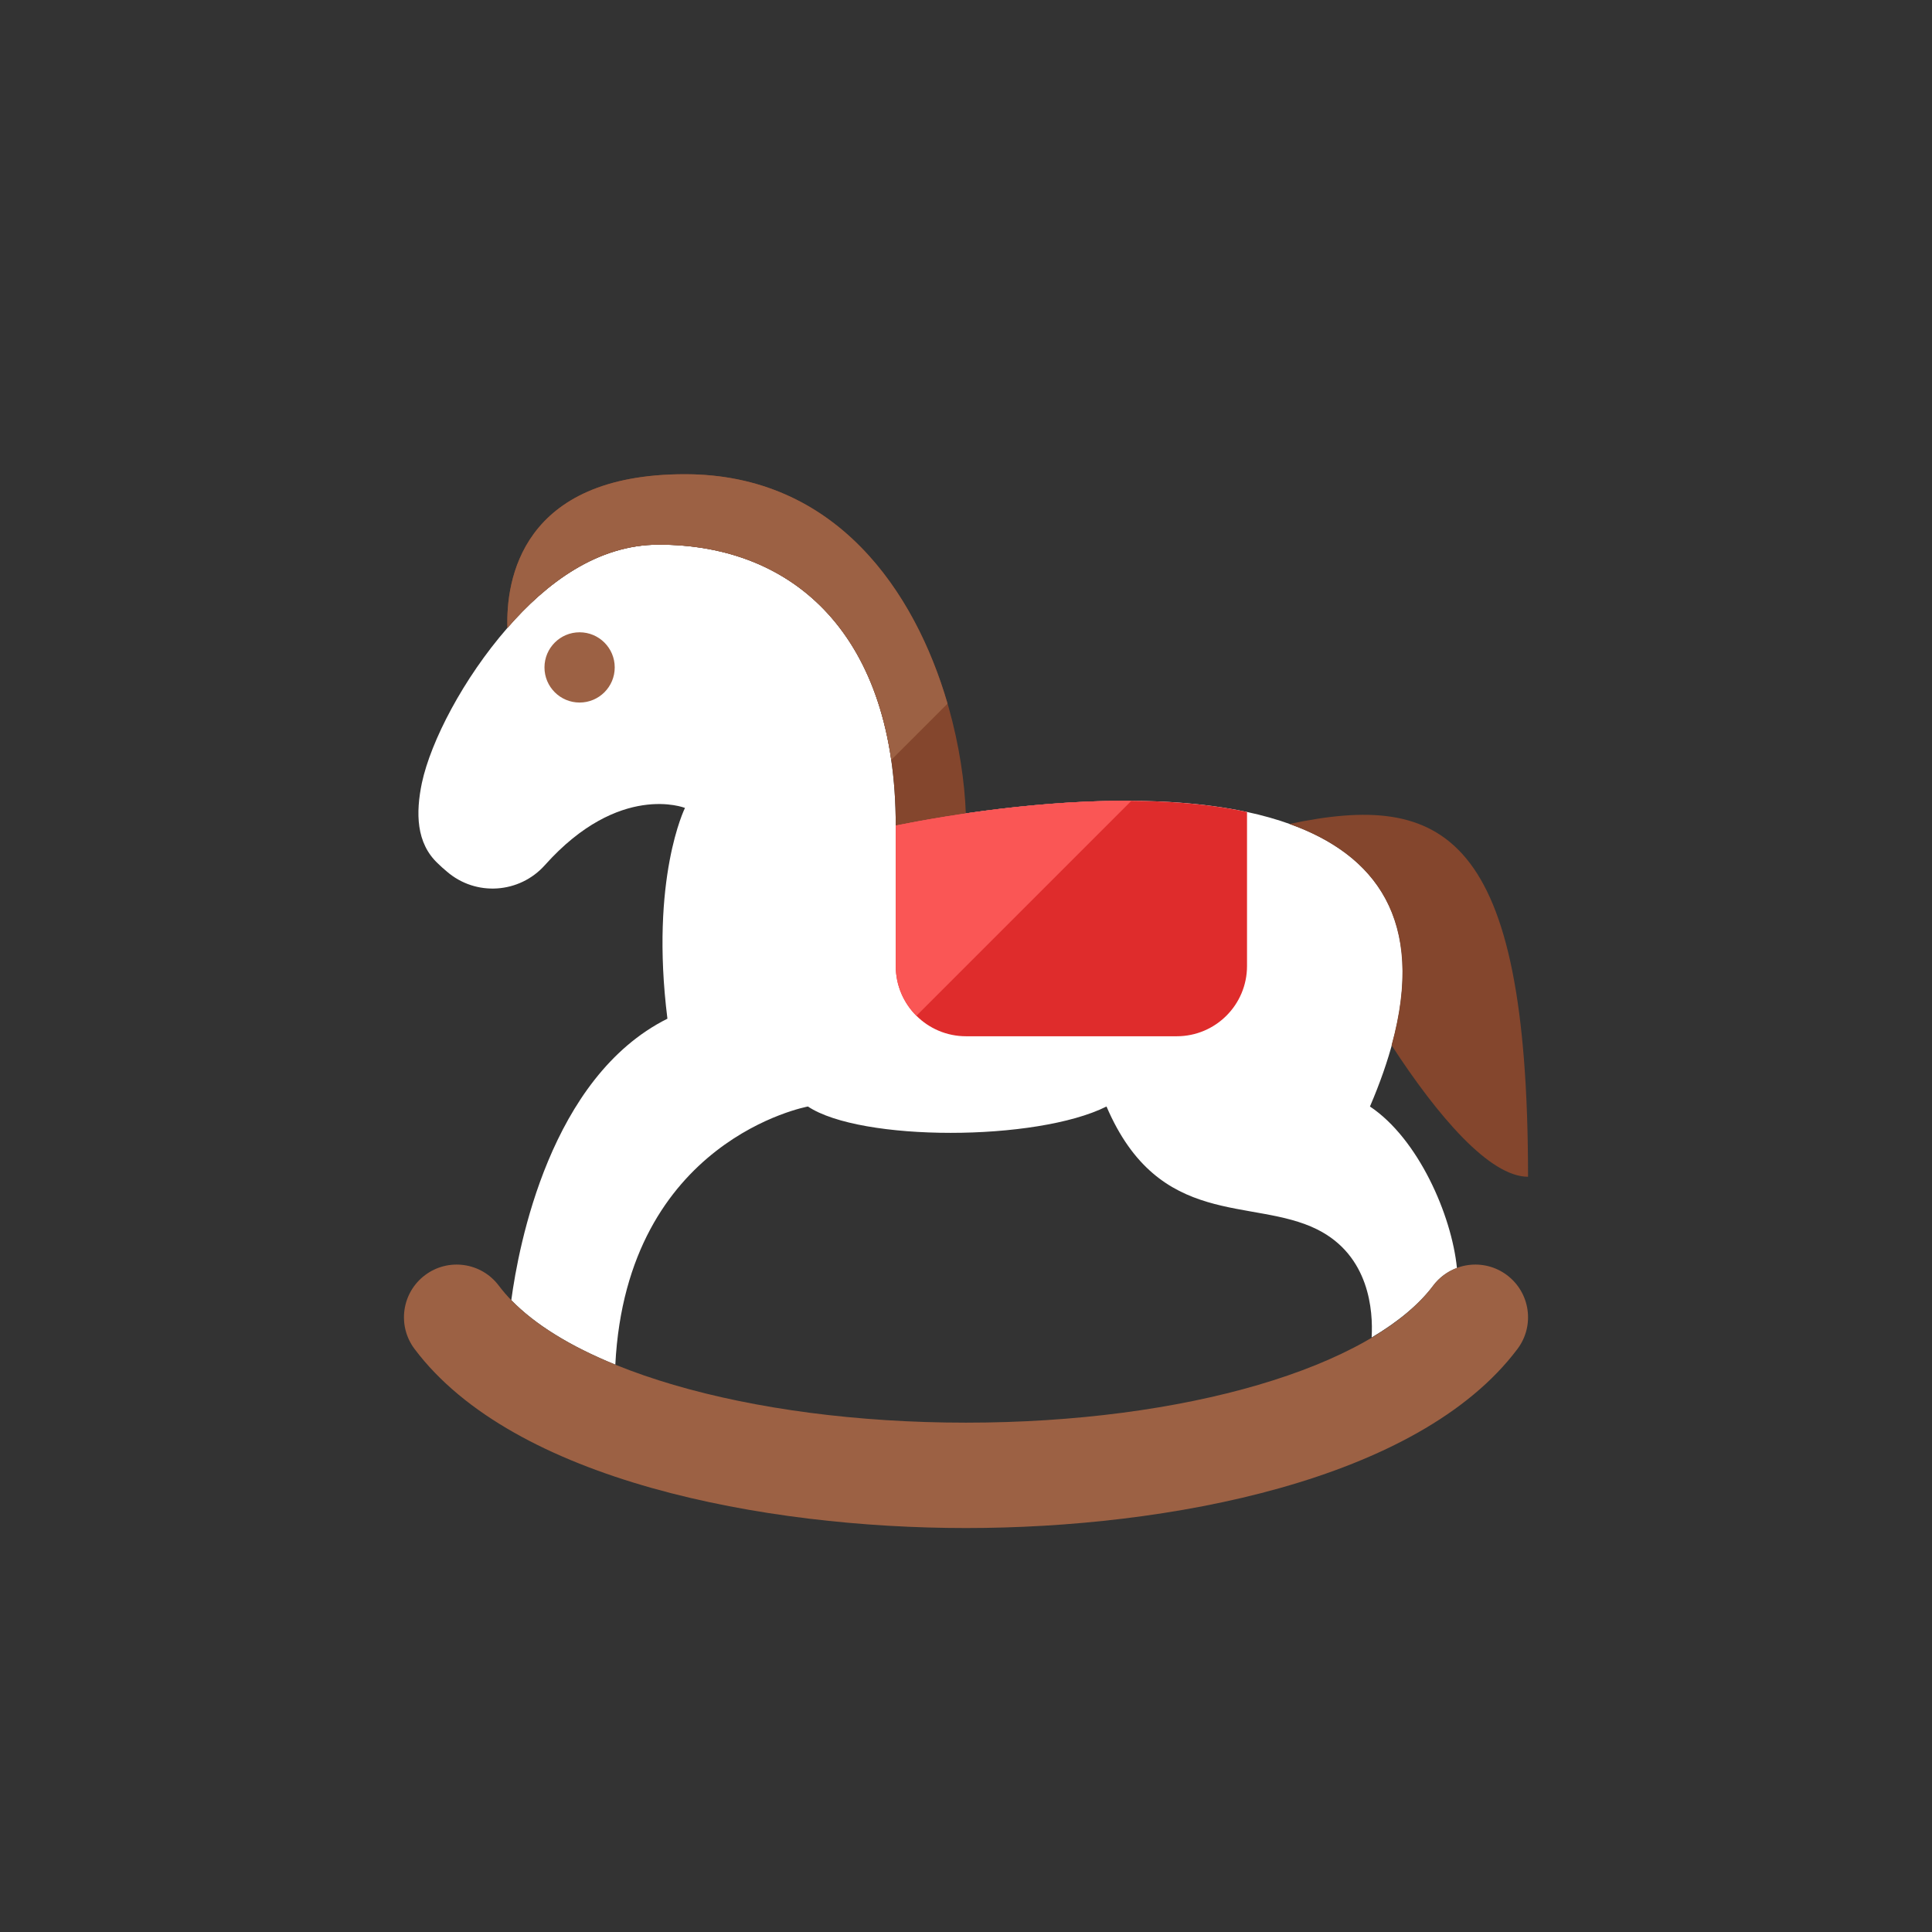 <?xml version="1.0" encoding="iso-8859-1"?>
<!-- Generator: Adobe Illustrator 17.1.0, SVG Export Plug-In . SVG Version: 6.00 Build 0)  -->
<!DOCTYPE svg PUBLIC "-//W3C//DTD SVG 1.0//EN" "http://www.w3.org/TR/2001/REC-SVG-20010904/DTD/svg10.dtd">
<svg version="1.0" xmlns="http://www.w3.org/2000/svg" xmlns:xlink="http://www.w3.org/1999/xlink" x="0px" y="0px" width="110px"
	 height="110px" viewBox="0 0 110 110" style="enable-background:new 0 0 110 110;" xml:space="preserve">
<rect x="0" y="0" width="110" height="110" fill="#333333" stroke="none"/>
<g id="Artboard" style="display:none;">
	
		<rect x="-1078.5" y="-58.5" style="display:inline;fill:#808080;stroke:#000000;stroke-miterlimit:10;" width="1365" height="351"/>
</g>
<g id="R-Multicolor" style="display:none;">
	<circle style="display:inline;fill:#FABC3D;" cx="55" cy="55" r="55"/>
	<g style="display:inline;">
		<g>
			<path style="fill:#FFFFFF;" d="M25.44,49.62c1.65,1.43,4.14,1.26,5.59-0.37C35.27,44.51,39,46,39,46s-2,4-1,12
				c-6.675,3.337-8.475,12.934-8.889,16.024c1.359,1.4,3.388,2.641,5.923,3.673C35.691,64.875,46,63,46,63c3,2,13,2,17,0
				c3,7,8.31,5.16,12,7c2.978,1.489,3.184,4.639,3.095,6.152c1.499-0.892,2.699-1.879,3.504-2.952
				c0.358-0.477,0.833-0.812,1.353-1.005C82.649,69.172,80.746,64.831,78,63c4.64-10.83-0.02-15.27-7-16.77
				c-5.01-1.07-11.2-0.62-16.01,0.08C53.5,46.53,52.14,46.77,51,47c0-10.76-5.737-15.99-13.49-15.99c-3.51,0-6.414,2.198-8.62,4.74
				c-2.51,2.88-4.36,6.45-4.87,8.83c-0.35,1.69-0.34,3.42,0.92,4.59C25.09,49.32,25.26,49.47,25.44,49.62z"/>
		</g>
		<g>
			<path style="fill:#84462D;" d="M54.99,46.31C53.5,46.53,52.14,46.77,51,47c0-10.76-5.737-15.99-13.49-15.99
				c-3.51,0-6.411,2.195-8.62,4.74C28.8,33.06,29.66,27,39,27C50.61,27,54.73,39.18,54.99,46.31z"/>
		</g>
		<g>
			<path style="fill:#84462D;" d="M73.417,46.912c4.824,1.728,7.791,5.421,5.814,12.602C81.861,63.556,84.813,67,87,67
				C87,47.313,82.153,45.07,73.417,46.912z"/>
		</g>
		<g>
			<path style="fill:#DF2C2C;" d="M71,46.23V55c0,2.209-1.791,4-4,4H55c-2.209,0-4-1.791-4-4v-8C55.84,46.03,64.44,44.83,71,46.23z"
				/>
		</g>
		<g>
			<circle style="fill:#9C6144;" cx="33" cy="38" r="2"/>
		</g>
		<g>
			<g>
				<path style="fill:#9C6144;" d="M55,87c-11.481,0-25.76-2.68-31.4-10.2c-0.994-1.325-0.725-3.206,0.601-4.2
					c1.324-0.994,3.205-0.726,4.2,0.6C31.899,77.865,42.588,81,55,81s23.101-3.135,26.6-7.8c0.995-1.326,2.877-1.594,4.2-0.6
					c1.325,0.994,1.595,2.875,0.601,4.2C80.759,84.32,66.481,87,55,87z"/>
			</g>
		</g>
		<g>
			<path style="fill:#9C6144;" d="M39,27c-9.34,0-10.2,6.06-10.11,8.75c2.209-2.545,5.11-4.74,8.62-4.74
				c6.796,0,12.041,4.02,13.233,12.258l3.205-3.205C52.095,33.695,47.608,27,39,27z"/>
		</g>
		<g>
			<path style="fill:#FA5655;" d="M51,47v8c0,1.107,0.451,2.109,1.178,2.833l12.241-12.241C59.425,45.559,54.325,46.333,51,47z"/>
		</g>
	</g>
</g>
<g id="Multicolor">
	<g>
		<g>
			<path style="fill:#FFFFFF;" d="M25.44,49.62c1.65,1.43,4.14,1.26,5.59-0.37C35.27,44.51,39,46,39,46s-2,4-1,12
				c-6.675,3.337-8.475,12.934-8.889,16.024c1.359,1.4,3.388,2.641,5.923,3.673C35.691,64.875,46,63,46,63c3,2,13,2,17,0
				c3,7,8.31,5.16,12,7c2.978,1.489,3.184,4.639,3.095,6.152c1.499-0.892,2.699-1.879,3.504-2.952
				c0.358-0.477,0.833-0.812,1.353-1.005C82.649,69.172,80.746,64.831,78,63c4.64-10.83-0.02-15.27-7-16.77
				c-5.01-1.07-11.2-0.62-16.01,0.08C53.5,46.53,52.14,46.77,51,47c0-10.76-5.737-15.99-13.49-15.99c-3.51,0-6.414,2.198-8.62,4.74
				c-2.51,2.88-4.36,6.45-4.87,8.83c-0.35,1.69-0.34,3.42,0.92,4.59C25.09,49.32,25.26,49.47,25.44,49.62z"/>
		</g>
		<g>
			<path style="fill:#84462D;" d="M54.99,46.31C53.5,46.53,52.14,46.77,51,47c0-10.76-5.737-15.99-13.49-15.99
				c-3.51,0-6.411,2.195-8.62,4.74C28.8,33.06,29.66,27,39,27C50.61,27,54.73,39.18,54.99,46.31z"/>
		</g>
		<g>
			<path style="fill:#84462D;" d="M73.417,46.912c4.824,1.728,7.791,5.421,5.814,12.602C81.861,63.556,84.813,67,87,67
				C87,47.313,82.153,45.07,73.417,46.912z"/>
		</g>
		<g>
			<path style="fill:#DF2C2C;" d="M71,46.23V55c0,2.209-1.791,4-4,4H55c-2.209,0-4-1.791-4-4v-8C55.84,46.03,64.44,44.83,71,46.23z"
				/>
		</g>
		<g>
			<circle style="fill:#9C6144;" cx="33" cy="38" r="2"/>
		</g>
		<g>
			<g>
				<path style="fill:#9C6144;" d="M55,87c-11.481,0-25.76-2.68-31.4-10.2c-0.994-1.325-0.725-3.206,0.601-4.2
					c1.324-0.994,3.205-0.726,4.2,0.6C31.899,77.865,42.588,81,55,81s23.101-3.135,26.6-7.8c0.995-1.326,2.877-1.594,4.2-0.6
					c1.325,0.994,1.595,2.875,0.601,4.2C80.759,84.32,66.481,87,55,87z"/>
			</g>
		</g>
		<g>
			<path style="fill:#9C6144;" d="M39,27c-9.34,0-10.2,6.06-10.11,8.75c2.209-2.545,5.11-4.74,8.62-4.74
				c6.796,0,12.041,4.02,13.233,12.258l3.205-3.205C52.095,33.695,47.608,27,39,27z"/>
		</g>
		<g>
			<path style="fill:#FA5655;" d="M51,47v8c0,1.107,0.451,2.109,1.178,2.833l12.241-12.241C59.425,45.559,54.325,46.333,51,47z"/>
		</g>
	</g>
</g>
<g id="Blue" style="display:none;">
	<g style="display:inline;">
		<g>
			<path style="fill:#FFFFFF;" d="M25.44,49.62c1.65,1.43,4.141,1.26,5.591-0.37C35.27,44.51,39,46,39,46s-2,4-1,12
				c-6.675,3.337-8.475,12.935-8.889,16.024c1.358,1.399,3.387,2.641,5.922,3.672C35.691,64.875,46,63,46,63c3,2,13,2,17,0
				c3,7,8.311,5.16,12,7c2.978,1.489,3.184,4.639,3.095,6.151c1.499-0.891,2.7-1.878,3.505-2.951
				c0.357-0.477,0.832-0.812,1.354-1.006C82.649,69.172,80.746,64.831,78,63c4.641-10.83-0.02-15.271-7-16.771
				c-5.01-1.069-11.2-0.619-16.01,0.08C53.5,46.53,52.141,46.771,51,47c0-10.76-5.737-15.99-13.49-15.99
				c-3.51,0-6.414,2.198-8.619,4.74c-2.511,2.88-4.36,6.45-4.871,8.83c-0.35,1.69-0.34,3.42,0.92,4.59
				C25.09,49.32,25.26,49.47,25.44,49.62z"/>
		</g>
		<g>
			<path style="fill:#0F6175;" d="M54.99,46.31C53.5,46.53,52.141,46.771,51,47c0-10.76-5.737-15.99-13.49-15.99
				c-3.51,0-6.411,2.195-8.619,4.74C28.8,33.06,29.66,27,39,27C50.609,27,54.73,39.18,54.99,46.31z"/>
		</g>
		<g>
			<path style="fill:#0F6175;" d="M73.417,46.912c4.825,1.727,7.792,5.421,5.813,12.602C81.861,63.556,84.812,67,87,67
				C87,47.313,82.152,45.07,73.417,46.912z"/>
		</g>
		<g>
			<path style="fill:#0081A1;" d="M71,46.229V55c0,2.209-1.791,4-4,4H55c-2.209,0-4-1.791-4-4v-8
				C55.84,46.03,64.439,44.83,71,46.229z"/>
		</g>
		<g>
			<circle style="fill:#0F6175;" cx="33" cy="38" r="2"/>
		</g>
		<g>
			<g>
				<path style="fill:#0C333D;" d="M55,87c-11.482,0-25.76-2.68-31.4-10.2c-0.994-1.325-0.725-3.205,0.6-4.199
					c1.324-0.994,3.205-0.727,4.201,0.6C31.898,77.865,42.588,81,55,81c12.41,0,23.1-3.135,26.6-7.8
					c0.994-1.326,2.877-1.594,4.199-0.6c1.326,0.994,1.596,2.874,0.602,4.199C80.76,84.32,66.48,87,55,87z"/>
			</g>
		</g>
		<g>
			<path style="fill:#009FC7;" d="M51,47v8c0,1.107,0.451,2.109,1.178,2.833l12.24-12.24C59.425,45.559,54.325,46.333,51,47z"/>
		</g>
	</g>
</g>
<g id="R-Blue" style="display:none;">
	<circle style="display:inline;fill:#81D2EB;" cx="55" cy="55" r="55"/>
	<g style="display:inline;">
		<g>
			<path style="fill:#FFFFFF;" d="M25.439,49.62c1.65,1.43,4.141,1.26,5.591-0.37C35.27,44.51,39,46,39,46s-2,4-1,12
				c-6.675,3.337-8.475,12.935-8.889,16.024c1.358,1.399,3.387,2.641,5.922,3.672C35.691,64.875,46,63,46,63c3,2,13,2,17,0
				c3,7,8.311,5.16,12,7c2.978,1.489,3.184,4.639,3.095,6.151c1.499-0.891,2.7-1.878,3.505-2.951
				c0.357-0.477,0.832-0.812,1.354-1.006C82.649,69.172,80.746,64.831,78,63c4.641-10.83-0.02-15.271-7-16.771
				c-5.01-1.069-11.2-0.619-16.01,0.08C53.5,46.53,52.141,46.771,51,47c0-10.76-5.737-15.99-13.49-15.99
				c-3.51,0-6.414,2.198-8.619,4.74c-2.511,2.88-4.36,6.45-4.871,8.83c-0.35,1.69-0.34,3.42,0.92,4.59
				C25.09,49.32,25.26,49.47,25.439,49.62z"/>
		</g>
		<g>
			<path style="fill:#0F6175;" d="M54.99,46.31C53.5,46.53,52.141,46.771,51,47c0-10.76-5.737-15.99-13.49-15.99
				c-3.51,0-6.411,2.195-8.619,4.74C28.8,33.06,29.66,27,39,27C50.609,27,54.73,39.18,54.99,46.31z"/>
		</g>
		<g>
			<path style="fill:#0F6175;" d="M73.417,46.912c4.825,1.727,7.792,5.421,5.813,12.602C81.861,63.556,84.812,67,87,67
				C87,47.313,82.152,45.07,73.417,46.912z"/>
		</g>
		<g>
			<path style="fill:#0081A1;" d="M71,46.229V55c0,2.209-1.791,4-4,4H55c-2.209,0-4-1.791-4-4v-8
				C55.84,46.03,64.439,44.83,71,46.229z"/>
		</g>
		<g>
			<circle style="fill:#0F6175;" cx="33" cy="38" r="2"/>
		</g>
		<g>
			<g>
				<path style="fill:#0C333D;" d="M55,87c-11.482,0-25.76-2.68-31.4-10.2c-0.994-1.325-0.725-3.205,0.6-4.199
					c1.324-0.994,3.205-0.727,4.201,0.6C31.898,77.865,42.588,81,55,81c12.41,0,23.1-3.135,26.6-7.8
					c0.994-1.326,2.877-1.594,4.199-0.6c1.326,0.994,1.596,2.874,0.602,4.199C80.76,84.32,66.48,87,55,87z"/>
			</g>
		</g>
		<g>
			<path style="fill:#009FC7;" d="M51,47v8c0,1.107,0.451,2.109,1.178,2.833l12.24-12.24C59.425,45.559,54.325,46.333,51,47z"/>
		</g>
	</g>
</g>
<g id="Green" style="display:none;">
	<g style="display:inline;">
		<g>
			<path style="fill:#FFFFFF;" d="M25.44,49.62c1.65,1.43,4.141,1.26,5.591-0.37C35.27,44.51,39,46,39,46s-2,4-1,12
				c-6.675,3.337-8.475,12.935-8.889,16.024c1.358,1.399,3.387,2.641,5.922,3.672C35.691,64.875,46,63,46,63c3,2,13,2,17,0
				c3,7,8.311,5.16,12,7c2.978,1.489,3.184,4.639,3.095,6.151c1.499-0.891,2.7-1.878,3.505-2.951
				c0.357-0.477,0.832-0.812,1.354-1.006C82.649,69.172,80.746,64.831,78,63c4.641-10.83-0.02-15.271-7-16.771
				c-5.01-1.069-11.2-0.619-16.01,0.08C53.5,46.53,52.141,46.771,51,47c0-10.76-5.737-15.99-13.49-15.99
				c-3.51,0-6.414,2.198-8.619,4.74c-2.511,2.88-4.36,6.45-4.871,8.83c-0.35,1.69-0.34,3.42,0.92,4.59
				C25.09,49.32,25.26,49.47,25.44,49.62z"/>
		</g>
		<g>
			<path style="fill:#14635B;" d="M54.99,46.31C53.5,46.53,52.141,46.771,51,47c0-10.76-5.737-15.99-13.49-15.99
				c-3.51,0-6.411,2.195-8.619,4.74C28.8,33.06,29.66,27,39,27C50.609,27,54.73,39.18,54.99,46.31z"/>
		</g>
		<g>
			<path style="fill:#14635B;" d="M73.417,46.912c4.825,1.727,7.792,5.421,5.813,12.602C81.861,63.556,84.812,67,87,67
				C87,47.313,82.152,45.07,73.417,46.912z"/>
		</g>
		<g>
			<path style="fill:#009687;" d="M71,46.229V55c0,2.209-1.791,4-4,4H55c-2.209,0-4-1.791-4-4v-8
				C55.84,46.03,64.439,44.83,71,46.229z"/>
		</g>
		<g>
			<circle style="fill:#14635B;" cx="33" cy="38" r="2"/>
		</g>
		<g>
			<g>
				<path style="fill:#0A3631;" d="M55,87c-11.482,0-25.76-2.68-31.4-10.2c-0.994-1.325-0.725-3.205,0.6-4.199
					c1.324-0.994,3.205-0.727,4.201,0.6C31.898,77.865,42.588,81,55,81c12.41,0,23.1-3.135,26.6-7.8
					c0.994-1.326,2.877-1.594,4.199-0.6c1.326,0.994,1.596,2.874,0.602,4.199C80.76,84.32,66.48,87,55,87z"/>
			</g>
		</g>
		<g>
			<path style="fill:#00B8A5;" d="M51,47v8c0,1.107,0.451,2.109,1.178,2.833l12.24-12.24C59.425,45.559,54.325,46.333,51,47z"/>
		</g>
	</g>
</g>
<g id="R-Green" style="display:none;">
	<circle style="display:inline;fill:#77E0C4;" cx="55" cy="55" r="55"/>
	<g style="display:inline;">
		<g>
			<path style="fill:#FFFFFF;" d="M25.44,49.62c1.65,1.43,4.141,1.26,5.591-0.37C35.27,44.51,39,46,39,46s-2,4-1,12
				c-6.675,3.337-8.475,12.935-8.889,16.024c1.358,1.399,3.387,2.641,5.922,3.672C35.691,64.875,46,63,46,63c3,2,13,2,17,0
				c3,7,8.311,5.16,12,7c2.978,1.489,3.184,4.639,3.095,6.151c1.499-0.891,2.7-1.878,3.505-2.951
				c0.357-0.477,0.832-0.812,1.354-1.006C82.649,69.172,80.746,64.831,78,63c4.641-10.83-0.02-15.271-7-16.771
				c-5.01-1.069-11.2-0.619-16.01,0.08C53.5,46.53,52.141,46.771,51,47c0-10.76-5.737-15.99-13.49-15.99
				c-3.51,0-6.414,2.198-8.619,4.74c-2.511,2.88-4.36,6.45-4.871,8.83c-0.35,1.69-0.34,3.42,0.92,4.59
				C25.09,49.32,25.26,49.47,25.44,49.62z"/>
		</g>
		<g>
			<path style="fill:#14635B;" d="M54.99,46.31C53.5,46.53,52.141,46.771,51,47c0-10.76-5.737-15.99-13.49-15.99
				c-3.51,0-6.411,2.195-8.619,4.74C28.8,33.06,29.66,27,39,27C50.609,27,54.73,39.18,54.99,46.31z"/>
		</g>
		<g>
			<path style="fill:#14635B;" d="M73.417,46.912c4.825,1.728,7.792,5.421,5.813,12.603C81.861,63.556,84.812,67,87,67
				C87,47.313,82.152,45.07,73.417,46.912z"/>
		</g>
		<g>
			<path style="fill:#009687;" d="M71,46.229V55c0,2.209-1.791,4-4,4H55c-2.209,0-4-1.791-4-4v-8
				C55.84,46.03,64.439,44.83,71,46.229z"/>
		</g>
		<g>
			<circle style="fill:#14635B;" cx="33" cy="38" r="2"/>
		</g>
		<g>
			<g>
				<path style="fill:#0A3631;" d="M55,87c-11.482,0-25.76-2.68-31.4-10.2c-0.994-1.325-0.725-3.205,0.6-4.199
					c1.324-0.994,3.205-0.727,4.201,0.6C31.898,77.865,42.588,81,55,81c12.41,0,23.1-3.135,26.6-7.8
					c0.994-1.326,2.877-1.594,4.199-0.6c1.326,0.994,1.596,2.874,0.602,4.199C80.76,84.32,66.48,87,55,87z"/>
			</g>
		</g>
		<g>
			<path style="fill:#00B8A5;" d="M51,47v8c0,1.107,0.451,2.109,1.178,2.833l12.24-12.24C59.425,45.559,54.325,46.333,51,47z"/>
		</g>
	</g>
</g>
<g id="Red" style="display:none;">
	<g style="display:inline;">
		<g>
			<path style="fill:#FFFFFF;" d="M25.439,49.62c1.65,1.43,4.141,1.26,5.591-0.37C35.269,44.51,39,46,39,46s-2,4-1,12
				c-6.675,3.337-8.475,12.935-8.889,16.024c1.358,1.399,3.387,2.641,5.922,3.672C35.691,64.875,46,63,46,63c3,2,13,2,17,0
				c3,7,8.31,5.16,12,7c2.978,1.489,3.184,4.639,3.095,6.151c1.499-0.891,2.7-1.878,3.505-2.951
				c0.357-0.477,0.832-0.811,1.354-1.006C82.649,69.172,80.746,64.831,78,63c4.641-10.83-0.02-15.271-7-16.771
				c-5.01-1.069-11.2-0.619-16.01,0.08C53.5,46.53,52.141,46.771,51,47c0-10.76-5.737-15.99-13.49-15.99
				c-3.51,0-6.414,2.198-8.619,4.74c-2.511,2.88-4.36,6.45-4.871,8.83c-0.35,1.69-0.34,3.42,0.92,4.59
				C25.09,49.32,25.26,49.47,25.439,49.62z"/>
		</g>
		<g>
			<path style="fill:#7D261E;" d="M54.99,46.31C53.5,46.53,52.141,46.771,51,47c0-10.76-5.737-15.99-13.49-15.99
				c-3.51,0-6.411,2.195-8.619,4.74C28.8,33.06,29.66,27,39,27C50.609,27,54.73,39.18,54.99,46.31z"/>
		</g>
		<g>
			<path style="fill:#7D261E;" d="M73.417,46.912c4.825,1.728,7.792,5.421,5.813,12.603C81.861,63.556,84.812,67,87,67
				C87,47.314,82.152,45.07,73.417,46.912z"/>
		</g>
		<g>
			<path style="fill:#C23023;" d="M71,46.229V55c0,2.209-1.791,4-4,4H55c-2.209,0-4-1.791-4-4v-8
				C55.84,46.03,64.439,44.83,71,46.229z"/>
		</g>
		<g>
			<circle style="fill:#7D261E;" cx="33" cy="38" r="2"/>
		</g>
		<g>
			<g>
				<path style="fill:#4A1410;" d="M55,87c-11.482,0-25.76-2.68-31.4-10.2c-0.994-1.325-0.725-3.205,0.6-4.199
					c1.324-0.994,3.205-0.727,4.201,0.6C31.898,77.865,42.588,81,55,81c12.41,0,23.1-3.135,26.6-7.8
					c0.994-1.326,2.877-1.594,4.199-0.6c1.326,0.994,1.596,2.874,0.602,4.199C80.76,84.32,66.48,87,55,87z"/>
			</g>
		</g>
		<g>
			<path style="fill:#E54B44;" d="M51,47v8c0,1.107,0.451,2.109,1.178,2.833l12.24-12.24C59.425,45.559,54.325,46.333,51,47z"/>
		</g>
	</g>
</g>
<g id="R-Red" style="display:none;">
	<circle style="display:inline;fill:#FABBAF;" cx="55" cy="55" r="55"/>
	<g style="display:inline;">
		<g>
			<path style="fill:#FFFFFF;" d="M25.439,49.62c1.65,1.43,4.141,1.26,5.591-0.37C35.269,44.51,39,46,39,46s-2,4-1,12
				c-6.675,3.337-8.475,12.935-8.889,16.024c1.358,1.399,3.387,2.641,5.922,3.672C35.691,64.875,46,63,46,63c3,2,13,2,17,0
				c3,7,8.31,5.16,12,7c2.978,1.489,3.184,4.639,3.095,6.151c1.499-0.891,2.7-1.878,3.505-2.951
				c0.357-0.477,0.832-0.811,1.354-1.006C82.649,69.172,80.746,64.831,78,63c4.641-10.83-0.02-15.271-7-16.771
				c-5.01-1.069-11.2-0.619-16.01,0.08C53.5,46.53,52.141,46.771,51,47c0-10.76-5.737-15.99-13.49-15.99
				c-3.51,0-6.414,2.198-8.619,4.74c-2.511,2.88-4.36,6.45-4.871,8.83c-0.35,1.69-0.34,3.42,0.92,4.59
				C25.09,49.32,25.26,49.47,25.439,49.62z"/>
		</g>
		<g>
			<path style="fill:#7D261E;" d="M54.99,46.31C53.5,46.53,52.141,46.771,51,47c0-10.76-5.737-15.99-13.49-15.99
				c-3.51,0-6.411,2.195-8.619,4.74C28.8,33.06,29.66,27,39,27C50.609,27,54.73,39.18,54.99,46.31z"/>
		</g>
		<g>
			<path style="fill:#7D261E;" d="M73.417,46.912c4.825,1.728,7.792,5.421,5.813,12.603C81.861,63.556,84.812,67,87,67
				C87,47.314,82.152,45.07,73.417,46.912z"/>
		</g>
		<g>
			<path style="fill:#C23023;" d="M71,46.229V55c0,2.209-1.791,4-4,4H55c-2.209,0-4-1.791-4-4v-8
				C55.84,46.03,64.439,44.83,71,46.229z"/>
		</g>
		<g>
			<circle style="fill:#7D261E;" cx="33" cy="38" r="2"/>
		</g>
		<g>
			<g>
				<path style="fill:#4A1410;" d="M55,87c-11.482,0-25.76-2.68-31.4-10.2c-0.994-1.325-0.725-3.205,0.6-4.199
					c1.324-0.994,3.205-0.727,4.201,0.6C31.898,77.865,42.588,81,55,81c12.41,0,23.1-3.135,26.6-7.8
					c0.994-1.326,2.877-1.594,4.199-0.6c1.326,0.994,1.596,2.874,0.602,4.199C80.76,84.32,66.48,87,55,87z"/>
			</g>
		</g>
		<g>
			<path style="fill:#E54B44;" d="M51,47v8c0,1.107,0.451,2.109,1.178,2.833l12.24-12.24C59.425,45.559,54.325,46.333,51,47z"/>
		</g>
	</g>
</g>
<g id="Yellow" style="display:none;">
	<g style="display:inline;">
		<g>
			<path style="fill:#FFFFFF;" d="M25.439,49.62c1.65,1.43,4.141,1.26,5.591-0.37C35.27,44.51,39,46,39,46s-2,4-1,12
				c-6.675,3.337-8.475,12.935-8.889,16.024c1.358,1.399,3.387,2.641,5.922,3.672C35.691,64.875,46,63,46,63c3,2,13,2,17,0
				c3,7,8.311,5.16,12,7c2.978,1.489,3.184,4.639,3.095,6.151c1.499-0.891,2.7-1.878,3.505-2.951
				c0.357-0.477,0.832-0.812,1.354-1.006C82.649,69.172,80.746,64.831,78,63c4.641-10.83-0.02-15.271-7-16.771
				c-5.01-1.069-11.2-0.619-16.01,0.08C53.5,46.53,52.141,46.771,51,47c0-10.76-5.737-15.99-13.49-15.99
				c-3.51,0-6.414,2.198-8.619,4.74c-2.511,2.88-4.36,6.45-4.871,8.83c-0.35,1.69-0.34,3.42,0.92,4.59
				C25.09,49.32,25.26,49.47,25.439,49.62z"/>
		</g>
		<g>
			<path style="fill:#66510D;" d="M54.99,46.31C53.5,46.53,52.141,46.771,51,47c0-10.76-5.737-15.99-13.49-15.99
				c-3.51,0-6.411,2.195-8.619,4.74C28.8,33.06,29.66,27,39,27C50.609,27,54.73,39.18,54.99,46.31z"/>
		</g>
		<g>
			<path style="fill:#66510D;" d="M73.417,46.912c4.825,1.727,7.792,5.421,5.813,12.602C81.861,63.556,84.812,67,87,67
				C87,47.313,82.152,45.07,73.417,46.912z"/>
		</g>
		<g>
			<path style="fill:#E07000;" d="M71,46.229V55c0,2.209-1.791,4-4,4H55c-2.209,0-4-1.791-4-4v-8
				C55.84,46.03,64.439,44.83,71,46.229z"/>
		</g>
		<g>
			<circle style="fill:#66510D;" cx="33" cy="38" r="2"/>
		</g>
		<g>
			<g>
				<path style="fill:#3D320C;" d="M55,87c-11.482,0-25.76-2.68-31.4-10.2c-0.994-1.325-0.725-3.205,0.6-4.199
					c1.324-0.994,3.205-0.727,4.201,0.6C31.898,77.865,42.588,81,55,81c12.41,0,23.1-3.135,26.6-7.8
					c0.994-1.326,2.877-1.594,4.199-0.6c1.326,0.994,1.596,2.874,0.602,4.199C80.76,84.32,66.48,87,55,87z"/>
			</g>
		</g>
		<g>
			<path style="fill:#FA9200;" d="M51,47v8c0,1.107,0.451,2.109,1.178,2.833l12.24-12.24C59.425,45.559,54.325,46.333,51,47z"/>
		</g>
	</g>
</g>
<g id="R-Yellow" style="display:none;">
	<circle style="display:inline;fill:#FFD75E;" cx="55" cy="55" r="55"/>
	<g style="display:inline;">
		<g>
			<path style="fill:#FFFFFF;" d="M25.44,49.62c1.65,1.43,4.141,1.26,5.591-0.37C35.27,44.51,39,46,39,46s-2,4-1,12
				c-6.675,3.337-8.475,12.935-8.889,16.024c1.358,1.399,3.387,2.641,5.922,3.672C35.691,64.875,46,63,46,63c3,2,13,2,17,0
				c3,7,8.311,5.16,12,7c2.978,1.489,3.184,4.639,3.095,6.151c1.499-0.891,2.7-1.878,3.505-2.951
				c0.357-0.477,0.832-0.812,1.354-1.006C82.649,69.172,80.746,64.831,78,63c4.641-10.83-0.02-15.271-7-16.771
				c-5.01-1.069-11.2-0.619-16.01,0.08C53.5,46.53,52.141,46.771,51,47c0-10.76-5.737-15.99-13.49-15.99
				c-3.51,0-6.414,2.198-8.619,4.74c-2.511,2.88-4.36,6.45-4.871,8.83c-0.35,1.69-0.34,3.42,0.92,4.59
				C25.09,49.32,25.26,49.47,25.44,49.62z"/>
		</g>
		<g>
			<path style="fill:#66510D;" d="M54.99,46.31C53.5,46.53,52.141,46.771,51,47c0-10.76-5.737-15.99-13.49-15.99
				c-3.51,0-6.411,2.195-8.619,4.74C28.8,33.06,29.66,27,39,27C50.609,27,54.73,39.18,54.99,46.31z"/>
		</g>
		<g>
			<path style="fill:#66510D;" d="M73.417,46.912c4.825,1.728,7.792,5.421,5.813,12.603C81.861,63.556,84.812,67,87,67
				C87,47.313,82.152,45.07,73.417,46.912z"/>
		</g>
		<g>
			<path style="fill:#E07000;" d="M71,46.229V55c0,2.209-1.791,4-4,4H55c-2.209,0-4-1.791-4-4v-8
				C55.84,46.03,64.439,44.83,71,46.229z"/>
		</g>
		<g>
			<circle style="fill:#66510D;" cx="33" cy="38" r="2"/>
		</g>
		<g>
			<g>
				<path style="fill:#3D320C;" d="M55,87c-11.482,0-25.76-2.68-31.4-10.2c-0.994-1.325-0.725-3.205,0.6-4.199
					c1.324-0.994,3.205-0.727,4.201,0.6C31.898,77.865,42.588,81,55,81c12.41,0,23.1-3.135,26.6-7.8
					c0.994-1.326,2.877-1.594,4.199-0.6c1.326,0.994,1.596,2.874,0.602,4.199C80.76,84.32,66.48,87,55,87z"/>
			</g>
		</g>
		<g>
			<path style="fill:#FA9200;" d="M51,47v8c0,1.107,0.451,2.109,1.178,2.833l12.24-12.24C59.425,45.559,54.325,46.333,51,47z"/>
		</g>
	</g>
</g>
</svg>
